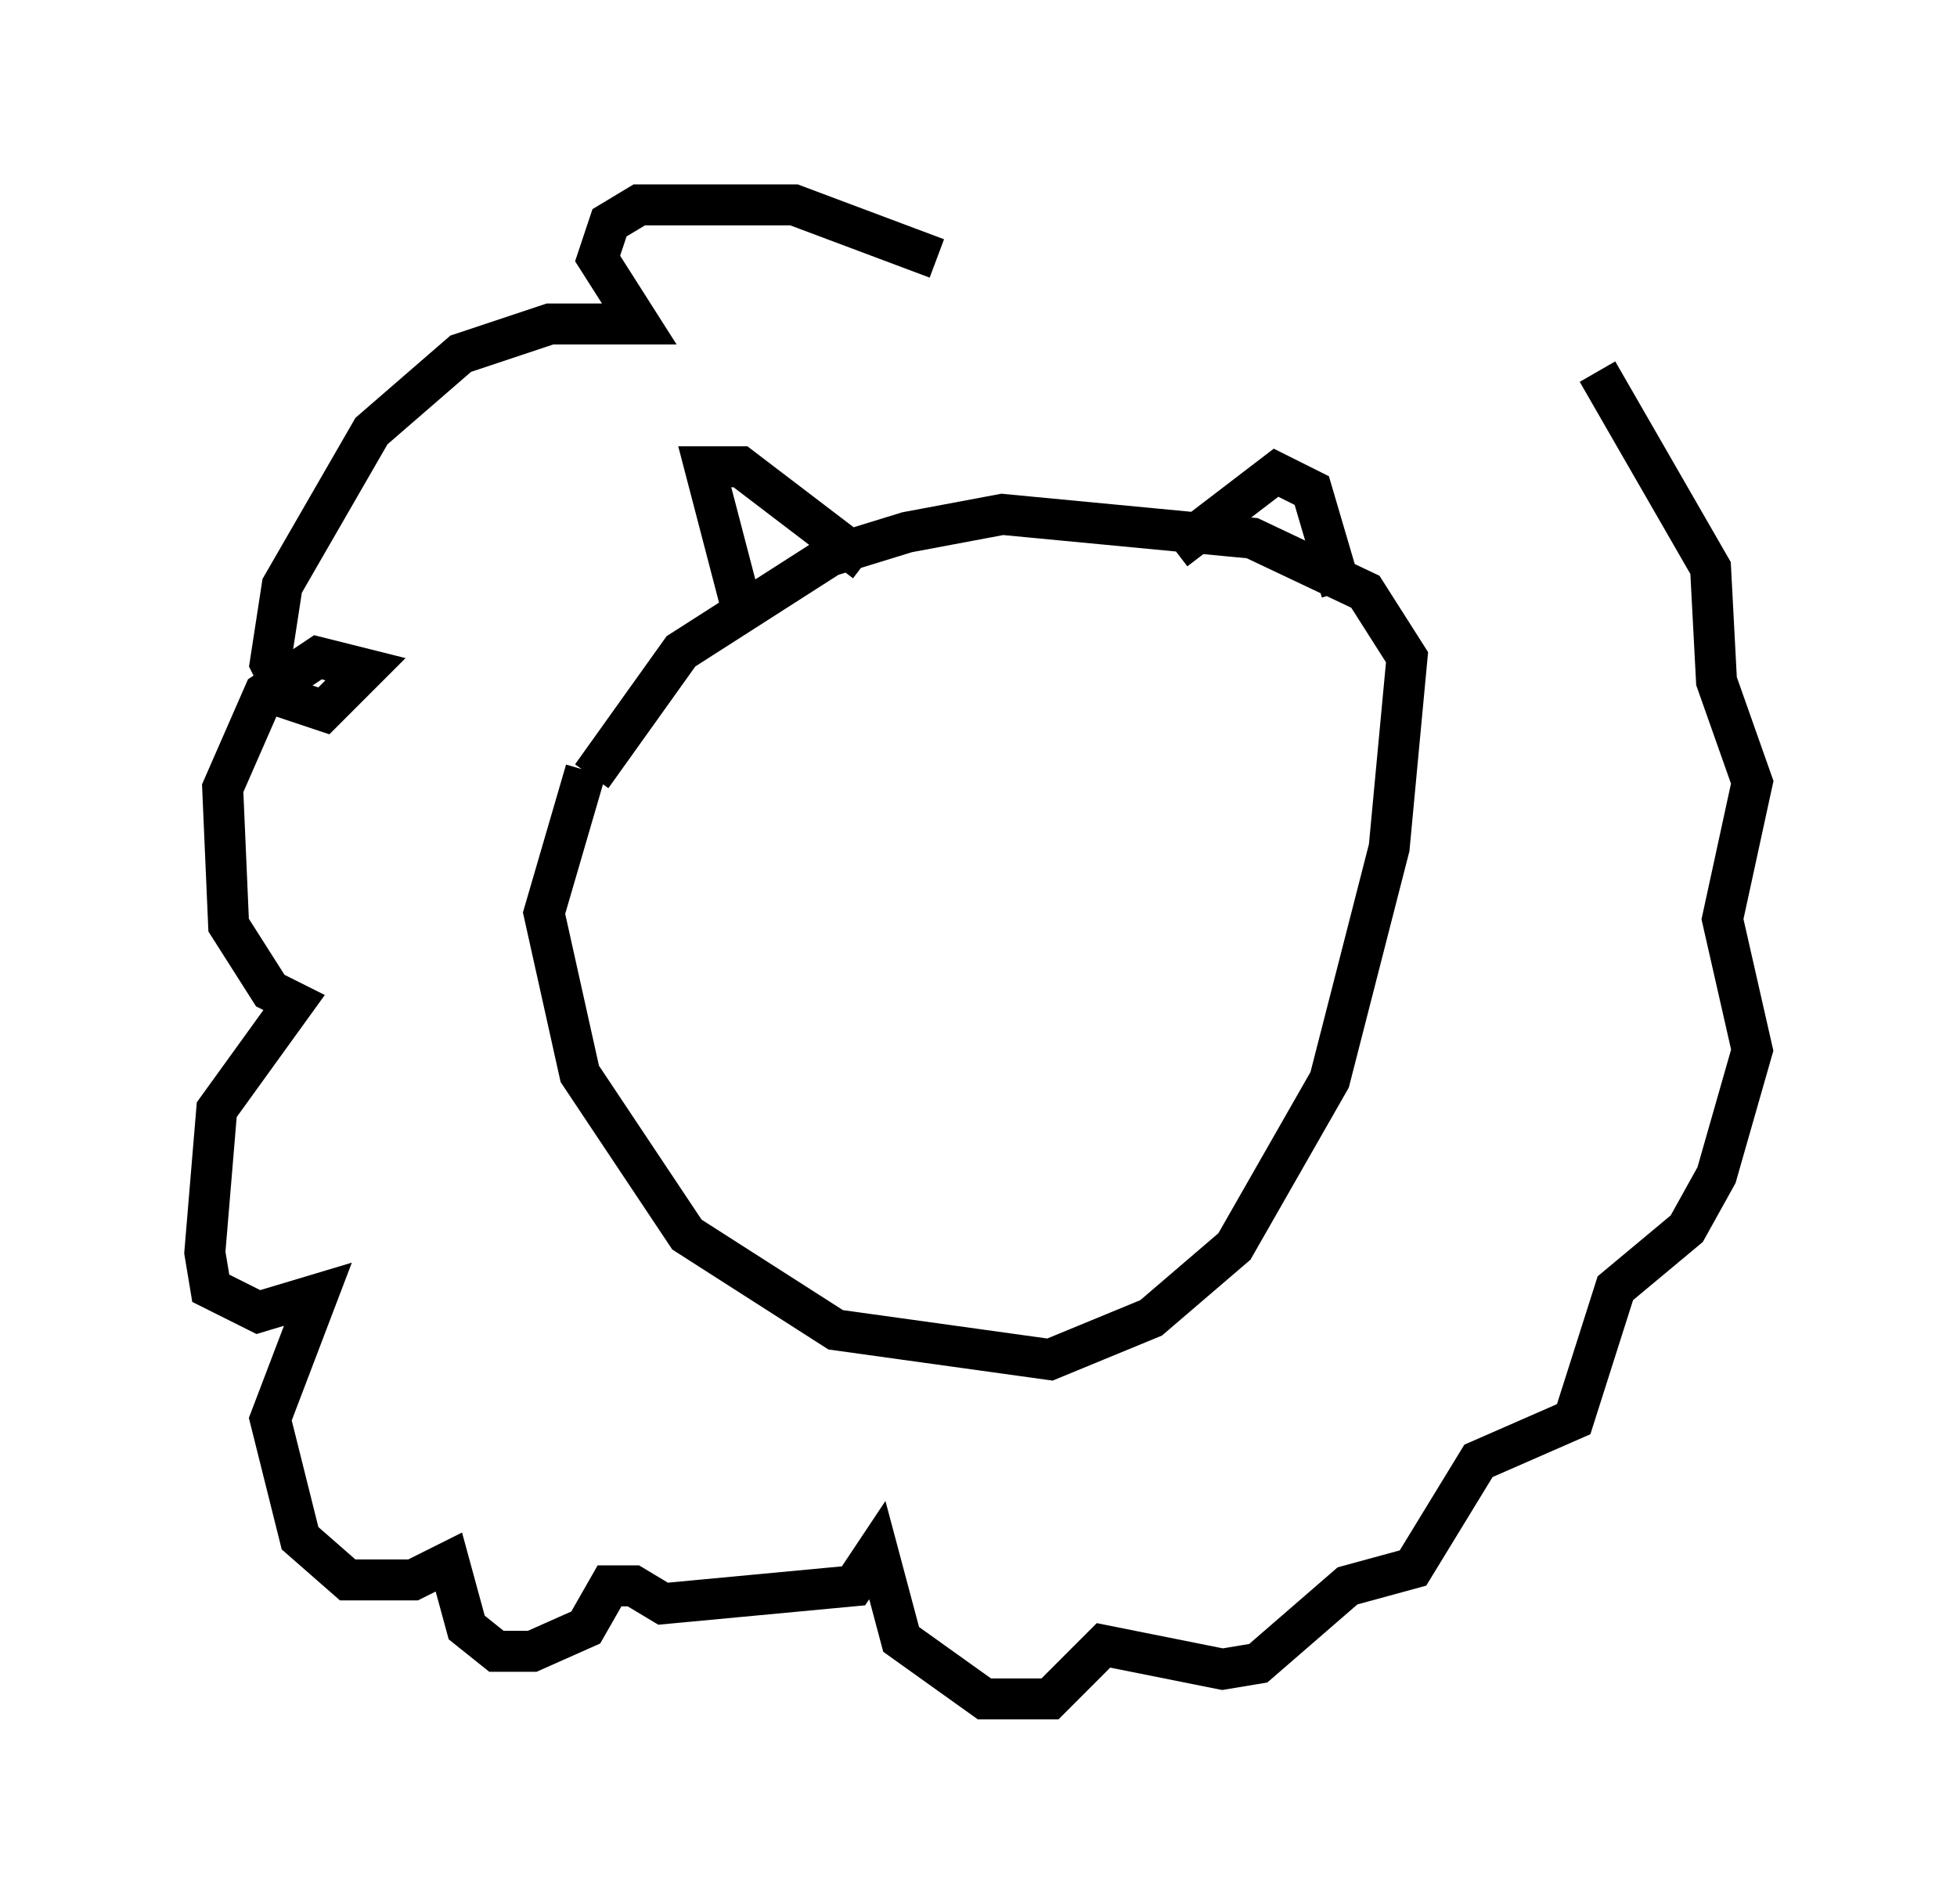 <?xml version="1.0" encoding="utf-8" ?>
<svg baseProfile="full" height="46.458" version="1.1" width="47.765" xmlns="http://www.w3.org/2000/svg" xmlns:ev="http://www.w3.org/2001/xml-events" xmlns:xlink="http://www.w3.org/1999/xlink"><defs /><rect fill="white" height="46.458" width="47.765" x="0" y="0" /><path d="M16.184, 16.765 m-1.888, 2.034 l-1.017, 3.486 0.872, 3.922 l2.615, 3.922 3.631, 2.324 l5.229, 0.726 2.469, -1.017 l2.034, -1.743 2.324, -4.067 l1.453, -5.665 0.436, -4.648 l-1.017, -1.598 -2.76, -1.307 l-6.101, -0.581 -2.324, 0.436 l-1.888, 0.581 -3.631, 2.324 l-2.179, 3.05 m3.631, -4.212 l-0.872, -3.341 0.872, 0.0 l3.05, 2.324 m7.553, -0.291 l2.469, -1.888 0.872, 0.436 l0.726, 2.469 m-9.877, -8.134 l-3.486, -1.307 -3.777, 0.0 l-0.726, 0.436 -0.291, 0.872 l1.017, 1.598 -2.179, 0.0 l-2.179, 0.726 -2.179, 1.888 l-2.179, 3.777 -0.291, 1.888 l0.436, 0.872 0.872, 0.291 l1.017, -1.017 -1.162, -0.291 l-1.307, 0.872 -1.017, 2.324 l0.145, 3.341 1.017, 1.598 l0.581, 0.291 -1.888, 2.615 l-0.291, 3.486 0.145, 0.872 l1.162, 0.581 1.453, -0.436 l-1.162, 3.05 0.726, 2.905 l1.162, 1.017 1.598, 0.0 l0.872, -0.436 0.436, 1.598 l0.726, 0.581 0.872, 0.0 l1.307, -0.581 0.581, -1.017 l0.581, 0.0 0.726, 0.436 l4.648, -0.436 0.581, -0.872 l0.581, 2.179 2.034, 1.453 l1.598, 0.0 1.307, -1.307 l2.905, 0.581 0.872, -0.145 l2.179, -1.888 1.598, -0.436 l1.598, -2.615 2.324, -1.017 l1.017, -3.196 1.743, -1.453 l0.726, -1.307 0.872, -3.05 l-0.726, -3.196 0.726, -3.341 l-0.872, -2.469 -0.145, -2.76 l-2.76, -4.793 " fill="none" stroke="black" stroke-width="1" /></svg>